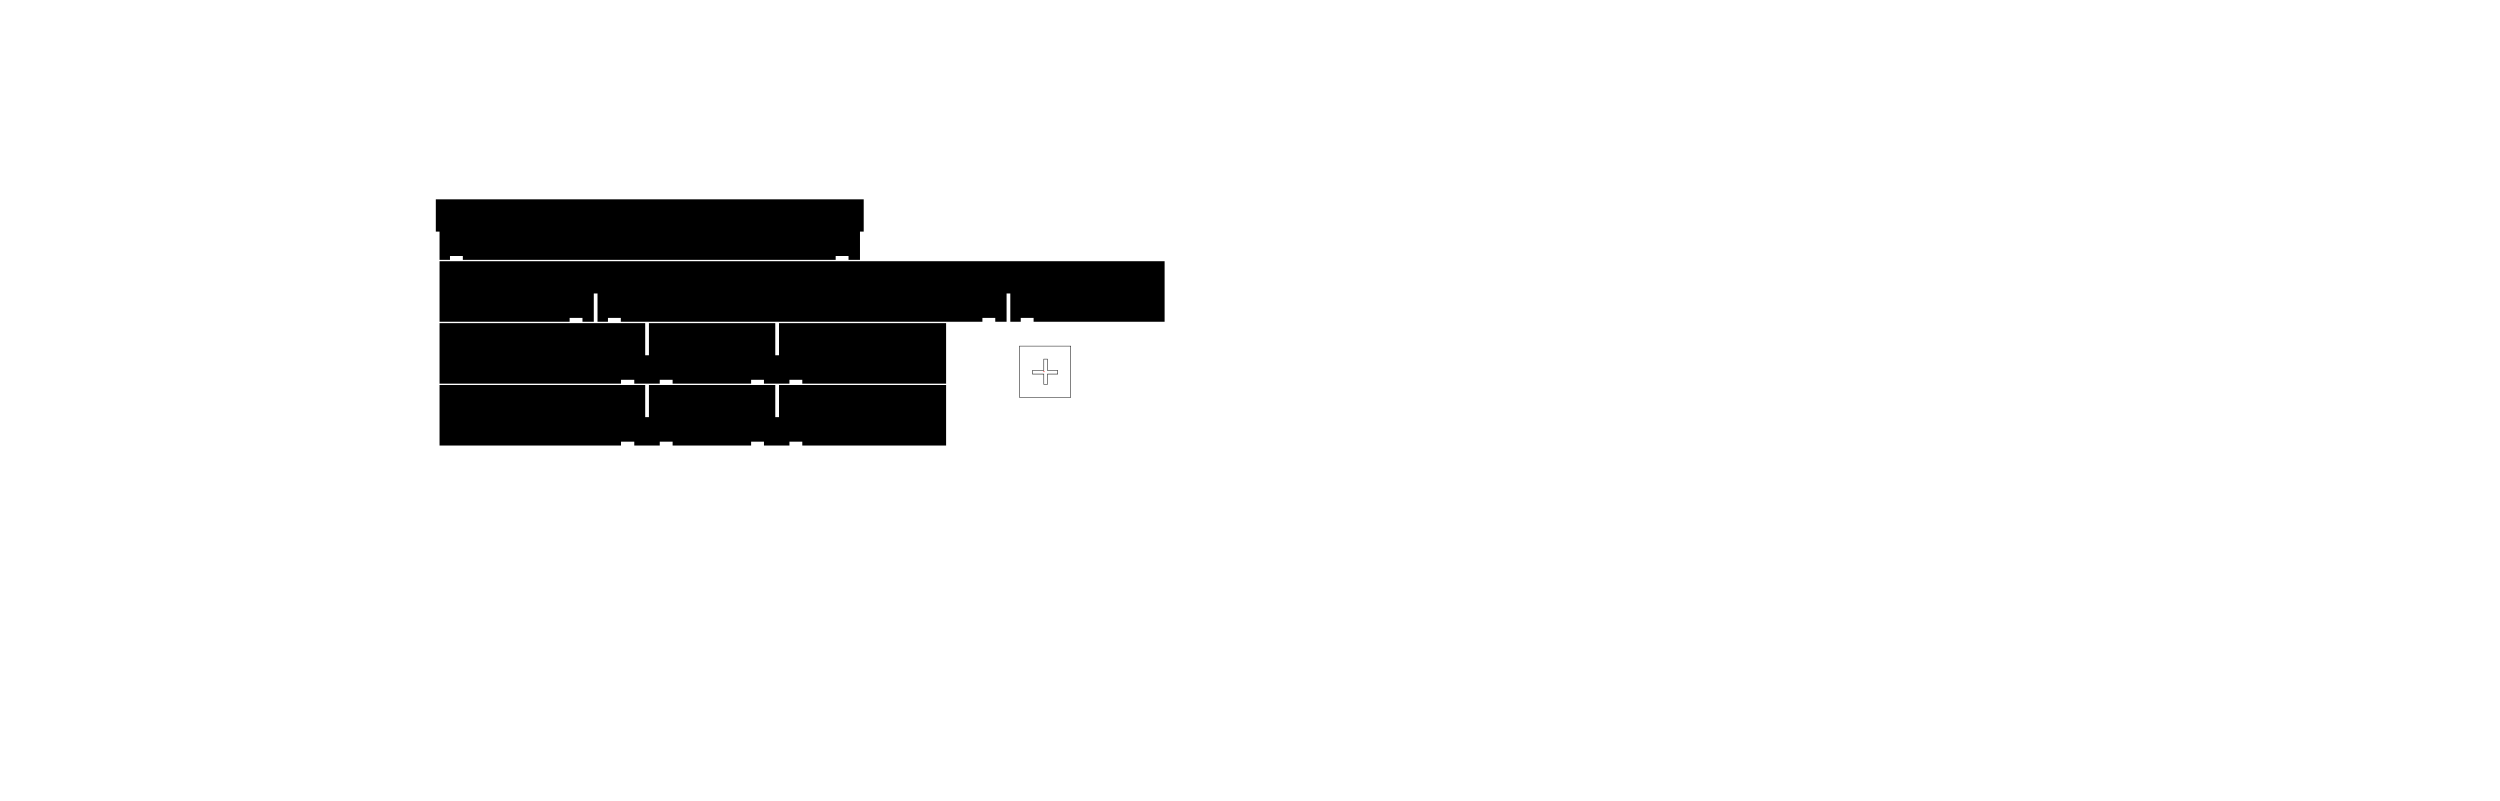 <?xml version="1.0" encoding="UTF-8" standalone="no"?>
<svg
   width="1945mm"
   height="623mm"
   viewBox="-1 -622 1945 623"
   version="1.1"
   id="svg23"
   sodipodi:docname="pièce bois rangement.svg"
   inkscape:version="1.1.1 (3bf5ae0d25, 2021-09-20)"
   xmlns:inkscape="http://www.inkscape.org/namespaces/inkscape"
   xmlns:sodipodi="http://sodipodi.sourceforge.net/DTD/sodipodi-0.dtd"
   xmlns="http://www.w3.org/2000/svg"
   xmlns:svg="http://www.w3.org/2000/svg"
   xmlns:rdf="http://www.w3.org/1999/02/22-rdf-syntax-ns#"
   xmlns:cc="http://creativecommons.org/ns#"
   xmlns:dc="http://purl.org/dc/elements/1.1/">
  <defs
     id="defs27" />
  <sodipodi:namedview
     id="namedview25"
     pagecolor="#ffffff"
     bordercolor="#666666"
     borderopacity="1.0"
     inkscape:pageshadow="2"
     inkscape:pageopacity="0.0"
     inkscape:pagecheckerboard="0"
     inkscape:document-units="mm"
     showgrid="false"
     showguides="true"
     inkscape:guide-bbox="true"
     inkscape:zoom="0.17677669"
     inkscape:cx="2440.9326"
     inkscape:cy="698.6215"
     inkscape:window-width="1600"
     inkscape:window-height="837"
     inkscape:window-x="-8"
     inkscape:window-y="-8"
     inkscape:window-maximized="1"
     inkscape:current-layer="svg23"
     inkscape:snap-global="false">
    <sodipodi:guide
       position="573.248,643"
       orientation="0,1"
       id="guide5309"
       inkscape:label=""
       inkscape:locked="false"
       inkscape:color="rgb(0,0,255)" />
    <sodipodi:guide
       position="619.549,203.459"
       orientation="-1,0"
       id="guide6008"
       inkscape:label=""
       inkscape:locked="false"
       inkscape:color="rgb(0,0,255)" />
    <sodipodi:guide
       position="639.374,203.459"
       orientation="-1,0"
       id="guide6010"
       inkscape:label=""
       inkscape:locked="false"
       inkscape:color="rgb(0,0,255)" />
    <sodipodi:guide
       position="610.807,168.938"
       orientation="0,1"
       id="guide6014"
       inkscape:label=""
       inkscape:locked="false"
       inkscape:color="rgb(0,0,255)" />
    <sodipodi:guide
       position="610.807,154.113"
       orientation="0,1"
       id="guide6016"
       inkscape:label=""
       inkscape:locked="false"
       inkscape:color="rgb(0,0,255)" />
    <sodipodi:guide
       position="628.354,240.565"
       orientation="-1,0"
       id="guide6419"
       inkscape:label=""
       inkscape:locked="false"
       inkscape:color="rgb(0,0,255)" />
    <sodipodi:guide
       position="631.254,240.565"
       orientation="-1,0"
       id="guide6421"
       inkscape:label=""
       inkscape:locked="false"
       inkscape:color="rgb(0,0,255)" />
    <sodipodi:guide
       position="610.807,149.113"
       orientation="0,1"
       id="guide6423"
       inkscape:label=""
       inkscape:locked="false"
       inkscape:color="rgb(0,0,255)" />
    <sodipodi:guide
       position="610.807,163.938"
       orientation="0,1"
       id="guide6425"
       inkscape:label=""
       inkscape:locked="false"
       inkscape:color="rgb(0,0,255)" />
    <sodipodi:guide
       position="527.154,240.565"
       orientation="1,0"
       id="guide44" />
    <sodipodi:guide
       position="530.054,240.565"
       orientation="1,0"
       id="guide46" />
    <sodipodi:guide
       position="508.746,17.222"
       orientation="0,1"
       id="guide50"
       inkscape:label=""
       inkscape:locked="false"
       inkscape:color="rgb(0,0,255)" />
    <sodipodi:guide
       position="528.654,240.565"
       orientation="-1,0"
       id="guide2746"
       inkscape:label=""
       inkscape:locked="false"
       inkscape:color="rgb(0,0,255)" />
    <sodipodi:guide
       position="508.746,623"
       orientation="0,1"
       id="guide2748"
       inkscape:label=""
       inkscape:locked="false"
       inkscape:color="rgb(0,0,255)" />
    <sodipodi:guide
       position="538.479,202.898"
       orientation="1,0"
       id="guide2820" />
    <sodipodi:guide
       position="518.654,202.898"
       orientation="1,0"
       id="guide2822" />
    <sodipodi:guide
       position="548.479,217.898"
       orientation="1,0"
       id="guide3151" />
    <sodipodi:guide
       position="508.349,218.199"
       orientation="1,0"
       id="guide3153" />
    <sodipodi:guide
       position="761.727,221.477"
       orientation="0,1"
       id="guide3741"
       inkscape:label=""
       inkscape:locked="false"
       inkscape:color="rgb(0,0,255)" />
    <sodipodi:guide
       position="629.854,240.565"
       orientation="-1,0"
       id="guide878"
       inkscape:label=""
       inkscape:locked="false"
       inkscape:color="rgb(0,0,255)" />
    <sodipodi:guide
       position="609.549,178.634"
       orientation="1,0"
       id="guide1133" />
    <sodipodi:guide
       position="649.374,178.634"
       orientation="1,0"
       id="guide1135" />
    <sodipodi:guide
       position="461.965,372.675"
       orientation="1,0"
       id="guide9163" />
    <sodipodi:guide
       position="464.865,372.675"
       orientation="1,0"
       id="guide9165" />
    <sodipodi:guide
       position="463.465,372.675"
       orientation="-1,0"
       id="guide9167"
       inkscape:label=""
       inkscape:locked="false"
       inkscape:color="rgb(0,0,255)" />
    <sodipodi:guide
       position="443.159,332.85"
       orientation="1,0"
       id="guide9591" />
    <sodipodi:guide
       position="453.159,347.85"
       orientation="1,0"
       id="guide9631" />
    <sodipodi:guide
       position="472.984,347.85"
       orientation="1,0"
       id="guide9671" />
    <sodipodi:guide
       position="482.984,332.85"
       orientation="1,0"
       id="guide9673" />
    <sodipodi:guide
       position="341.965,375.675"
       orientation="0,1"
       id="guide10938"
       inkscape:label=""
       inkscape:locked="false"
       inkscape:color="rgb(0,0,255)" />
    <sodipodi:guide
       position="784.621,372.675"
       orientation="-1,0"
       id="guide12900"
       inkscape:label=""
       inkscape:locked="false"
       inkscape:color="rgb(0,0,255)" />
    <sodipodi:guide
       position="786.021,372.675"
       orientation="1,0"
       id="guide12902" />
    <sodipodi:guide
       position="783.121,372.675"
       orientation="1,0"
       id="guide12904" />
    <sodipodi:guide
       position="764.314,332.85"
       orientation="1,0"
       id="guide12964" />
    <sodipodi:guide
       position="774.314,347.85"
       orientation="1,0"
       id="guide12968" />
    <sodipodi:guide
       position="923.456,547.357"
       orientation="1,0"
       id="guide17163" />
    <sodipodi:guide
       position="922.056,547.357"
       orientation="-1,0"
       id="guide17165"
       inkscape:label=""
       inkscape:locked="false"
       inkscape:color="rgb(0,0,255)" />
    <sodipodi:guide
       position="920.556,547.357"
       orientation="1,0"
       id="guide17167" />
    <sodipodi:guide
       position="1250.556,547.357"
       orientation="1,0"
       id="guide17169" />
    <sodipodi:guide
       position="1251.956,547.357"
       orientation="-1,0"
       id="guide17171"
       inkscape:label=""
       inkscape:locked="false"
       inkscape:color="rgb(0,0,255)" />
    <sodipodi:guide
       position="1253.456,547.357"
       orientation="1,0"
       id="guide17173" />
    <sodipodi:guide
       position="931.574,510.357"
       orientation="1,0"
       id="guide18447" />
    <sodipodi:guide
       position="941.574,525.357"
       orientation="1,0"
       id="guide18449" />
    <sodipodi:guide
       position="923.453,528.357"
       orientation="0,1"
       id="guide19098"
       inkscape:label=""
       inkscape:locked="false"
       inkscape:color="rgb(0,0,255)" />
    <sodipodi:guide
       position="1241.65,510.356"
       orientation="1,0"
       id="guide19448" />
    <sodipodi:guide
       position="1231.65,525.356"
       orientation="1,0"
       id="guide19450" />
  </sodipodi:namedview>
  <title
     id="title19">OpenSCAD Model</title>
  <path
     d="m 623.185,-326.529 -10e-6,3.017 111.88,-0.005 v -47.1 H 605.065 v 25 h -2.9 v -25 h -98.3 v 25 h -2.9 v -25 H 340.965 v 47.1 h 141.177 l 0.018,-3.012 10.305,3.8e-4 v 3.02 l 19.817,-0.008 0.014,-3.012 9.995,-2.6e-4 -0.004,3.02 61.074,-0.003 v -3.017 l 10,3.2e-4 v 3.018 l 19.825,-8.4e-4 v -3.017 z"
     id="path119"
     sodipodi:nodetypes="ccccccccccccccccccccccccccccc" />
  <g
     id="g260">
    <path
       d="m 803.139,-374.675 -2e-5,3 101.926,-4e-5 v -47.1 h -564.1 v 47.1 l 101.194,2.8e-4 2e-5,-3 h 10 v 3 h 8.806 v -22 h 2.9 v 22 h 8.119 v -3 h 10 l -5e-5,3 281.33,-2.7e-4 2e-5,-3 10,3e-5 v 2.999 l 8.807,0.001 v -22 h 2.9 v 22 l 8.119,0 0,-3 z"
       id="path113"
       sodipodi:nodetypes="ccccccccccccccccccccccccccccc" />
  </g>
  <g
     id="g260-4"
     transform="translate(-122.898,-48.159)">
    <path
       d="m 481.984,-374.675 v 3 l 290.076,0.002 v -3.002 h 10 v 3.001 l 8.903,-0.001 v -22 l 2.903,-7e-5 1e-5,-25.1 -332.903,7e-5 -1e-5,25.1 h 2.9 v 22 l 8.118,0.001 0.003,-3.001 z"
       id="path113-7"
       sodipodi:nodetypes="ccccccccccccccccc" />
  </g>
  <circle
     id="path194"
     style="fill:#000080;stroke:#ff0000;stroke-width:0.815;stroke-opacity:1"
     cx="811.2"
     cy="-332.853"
     r="0.031" />
  <path
     d="m 623.185,-278.371 v 3.017 l 111.88,-0.005 v -47.1 h -130 v 25 h -2.9 v -25 h -98.3 v 25 h -2.9 v -25 H 340.965 v 47.1 h 141.177 l 0.017,-3.012 10.305,3.8e-4 v 3.02 l 19.817,-0.008 0.014,-3.012 9.995,-2.6e-4 v 3.02 l 61.074,-0.003 v -3.017 l 10,3.2e-4 v 3.018 l 19.825,-8.4e-4 v -3.017 z"
     id="path119-0"
     sodipodi:nodetypes="ccccccccccccccccccccccccccccc" />
  <path
     id="rect21508"
     style="fill:none;stroke:#000000;stroke-width:1.455;stroke-opacity:1"
     transform="matrix(0.265,0,0,0.265,-1,-622)"
     d="m 3064.471,1054.303 v 33.262 h -33.307 v 10.641 h 33.307 v 30.232 h 10.639 v -30.232 h 30.189 v -10.641 h -30.189 v -33.262 z m -71.485,-38.19 h 0.068 37.631 l 0.094,-0 112.725,0 v 150.52 h -150.52 z" />
</svg>

